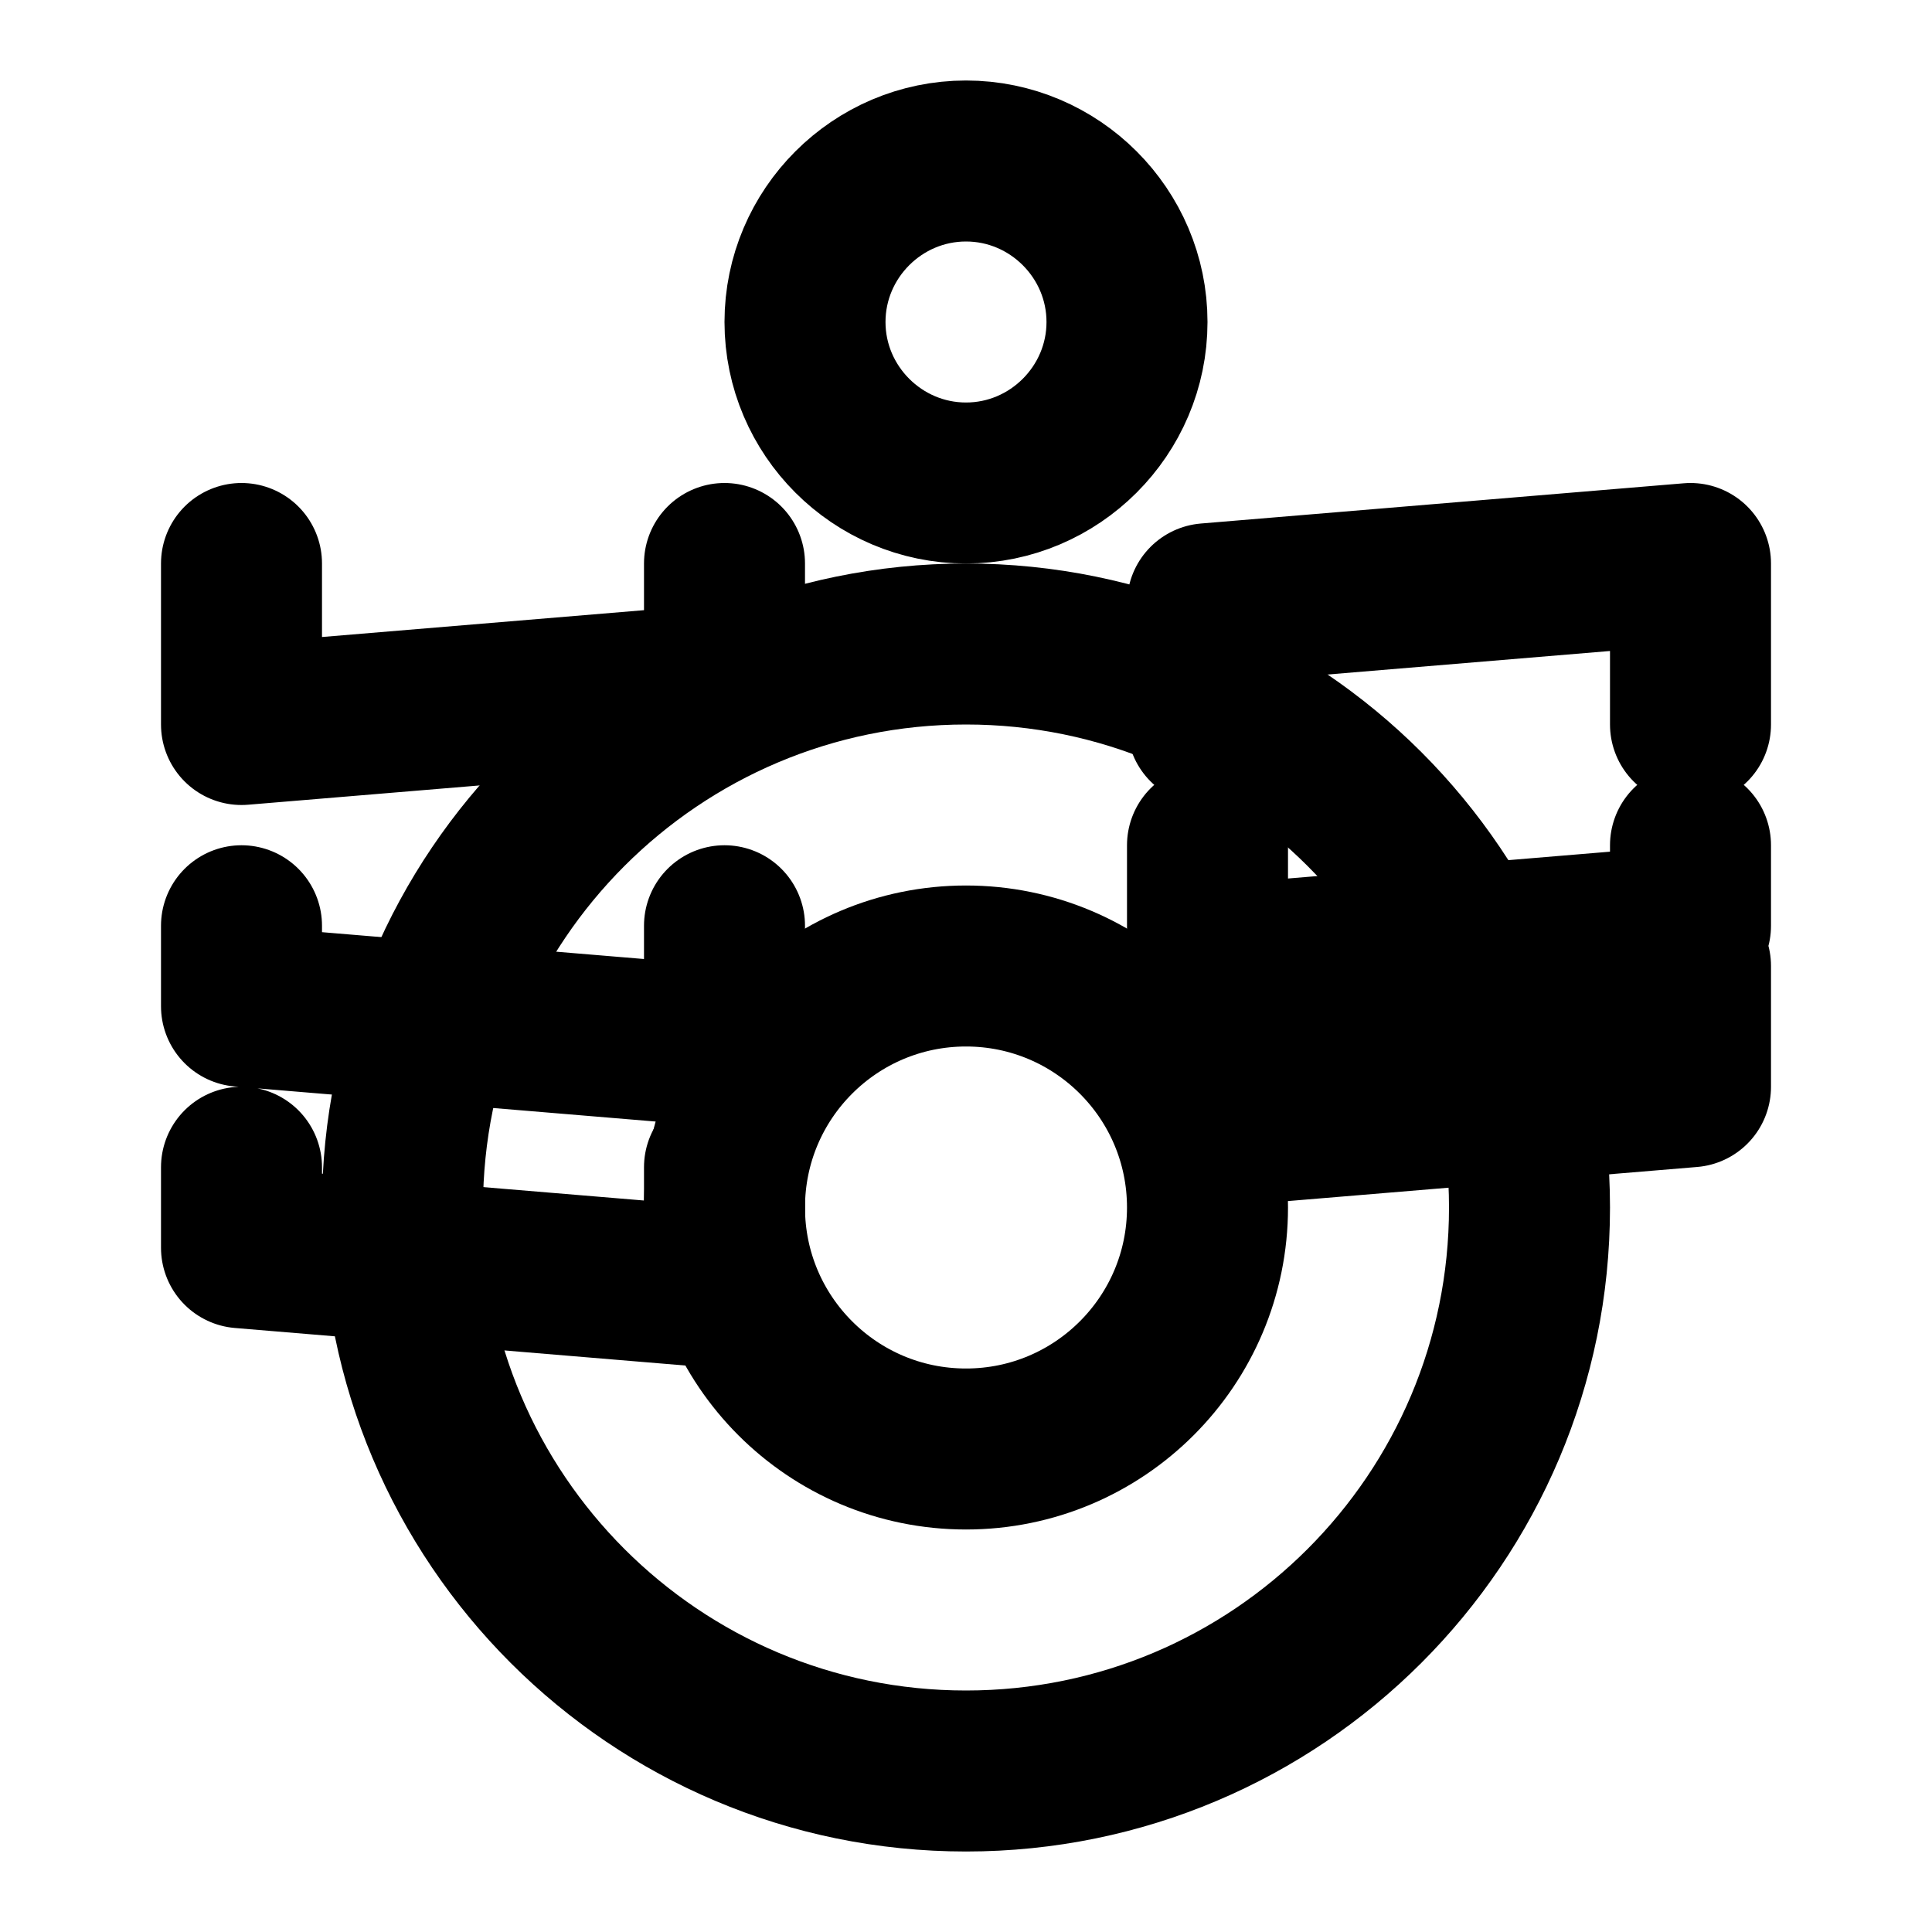 
<svg width="24" height="24" viewBox="0 0 24 24" fill="none" xmlns="http://www.w3.org/2000/svg">
  <path d="M12 2C13.1 2 14 2.9 14 4C14 5.1 13.1 6 12 6C10.9 6 10 5.1 10 4C10 2.9 10.9 2 12 2ZM21 9V7L15 7.5V9M15 12.5V14L21 13.5V12M15 10.5V12L21 11.5V10.5M3 7V9L9 8.5V7M9 11.5V13L3 12.5V11.5M9 14.5V16L3 15.5V14.5" stroke="currentColor" stroke-width="2" stroke-linecap="round" stroke-linejoin="round"/>
  <path d="M12 8C15.866 8 19 11.134 19 15C19 18.866 15.866 22 12 22C8.134 22 5 18.866 5 15C5 11.134 8.134 8 12 8Z" stroke="currentColor" stroke-width="2" stroke-linecap="round" stroke-linejoin="round"/>
  <path d="M12 12C13.657 12 15 13.343 15 15C15 16.657 13.657 18 12 18C10.343 18 9 16.657 9 15C9 13.343 10.343 12 12 12Z" stroke="currentColor" stroke-width="2" stroke-linecap="round" stroke-linejoin="round"/>
</svg>
